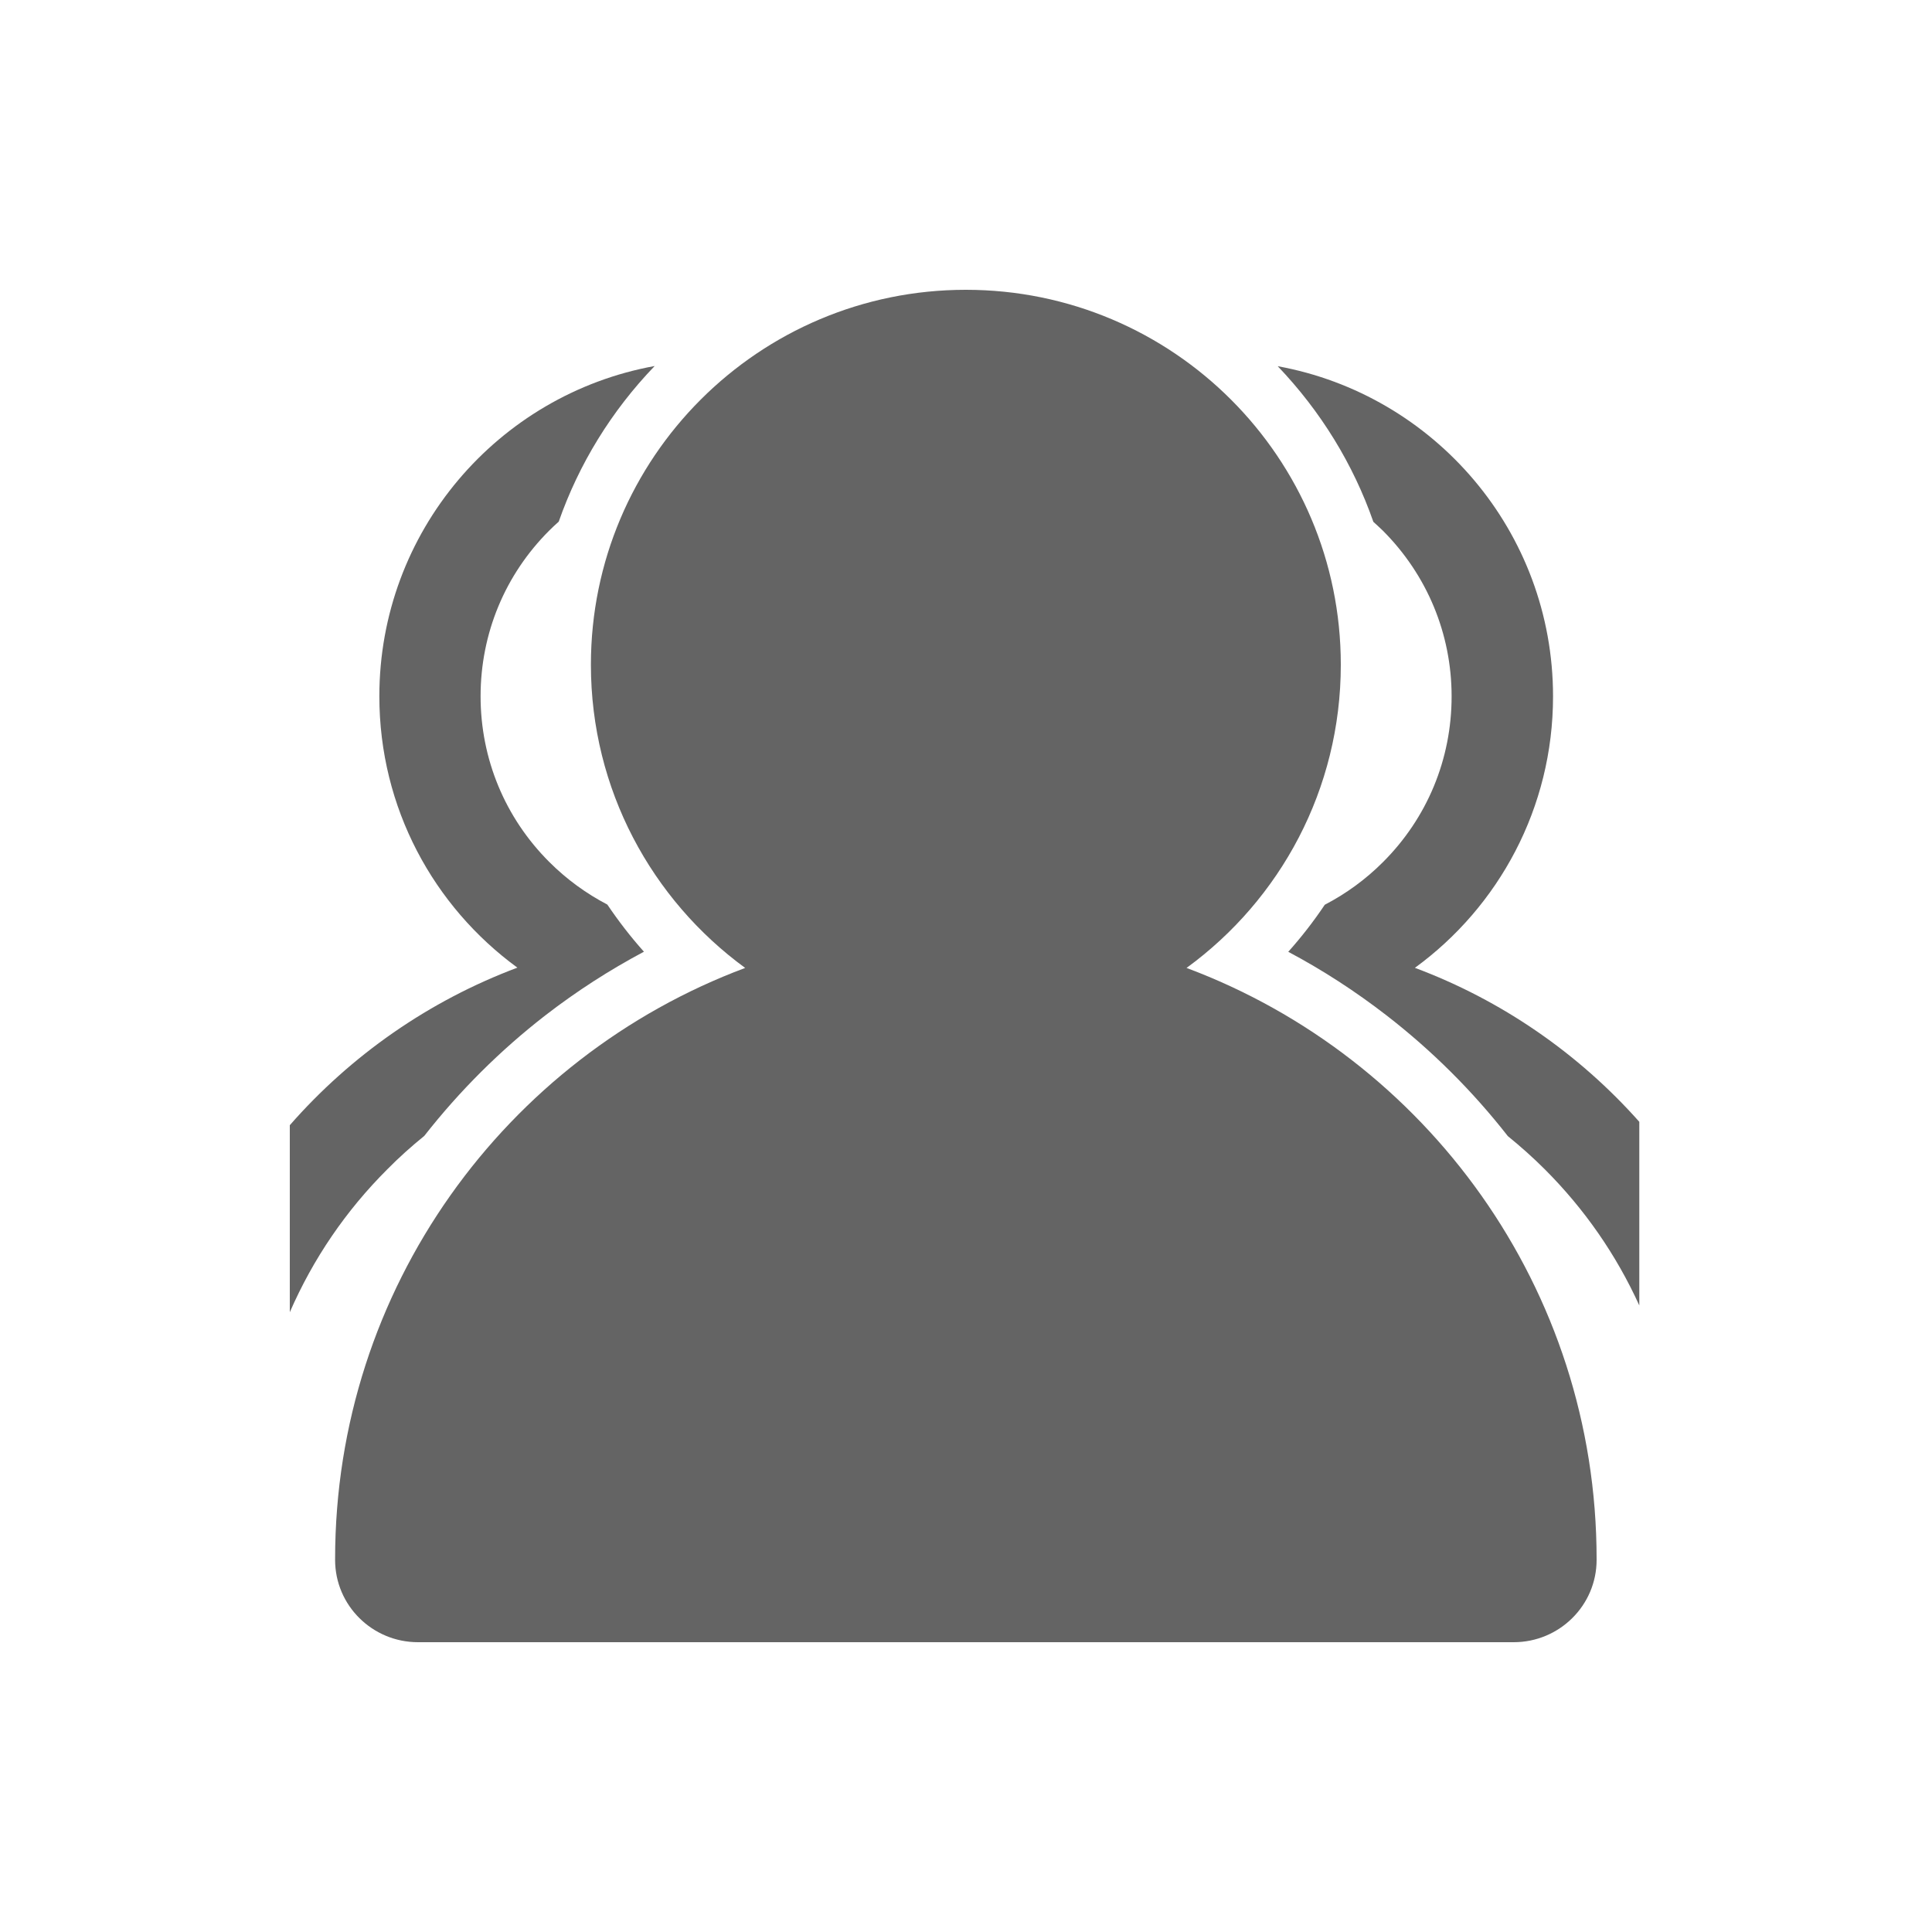 <svg width="20" height="20" viewBox="0 0 20 20" fill="none" xmlns="http://www.w3.org/2000/svg">
<g id="Frame">
<g id="Frame_2">
<path id="Vector" d="M12.283 10.02C13.252 9.314 13.88 8.172 13.88 6.881C13.88 4.737 12.142 3 9.998 3C7.855 3 6.117 4.737 6.117 6.881C6.117 8.172 6.747 9.314 7.714 10.02C5.234 10.947 3.469 13.336 3.469 16.139V16.148C3.469 16.62 3.855 17 4.327 17H15.67C16.142 17 16.528 16.619 16.528 16.148V16.139C16.528 13.336 14.762 10.947 12.283 10.02Z" fill="#646464"/>
<path id="Vector_2" d="M14.217 5.402C14.25 5.431 14.283 5.463 14.316 5.494C14.773 5.952 15.027 6.561 15.027 7.209C15.027 7.858 14.775 8.467 14.316 8.925C14.136 9.105 13.933 9.252 13.714 9.366C13.6 9.536 13.473 9.7 13.336 9.853C13.692 10.042 14.031 10.262 14.353 10.511C14.823 10.875 15.244 11.294 15.609 11.761C15.742 11.869 15.87 11.983 15.992 12.105C16.403 12.516 16.731 12.989 16.97 13.514V11.613C16.344 10.908 15.547 10.355 14.647 10.019C15.514 9.387 16.077 8.364 16.077 7.209C16.077 5.503 14.848 4.086 13.227 3.791C13.673 4.258 14.009 4.806 14.217 5.402ZM4.392 11.759C4.758 11.292 5.178 10.873 5.648 10.509C5.969 10.261 6.309 10.042 6.666 9.852C6.528 9.698 6.402 9.534 6.287 9.364C6.069 9.25 5.866 9.103 5.686 8.923C5.228 8.466 4.975 7.856 4.975 7.208C4.975 6.559 5.227 5.95 5.686 5.492C5.717 5.461 5.75 5.43 5.784 5.4C5.992 4.805 6.328 4.256 6.777 3.789C5.156 4.083 3.927 5.502 3.927 7.208C3.927 8.363 4.489 9.384 5.356 10.017C4.439 10.361 3.633 10.925 3 11.648V13.584C3.241 13.031 3.58 12.533 4.009 12.105C4.131 11.981 4.259 11.867 4.392 11.759Z" fill="#646464"/>
</g>
</g>
</svg>
